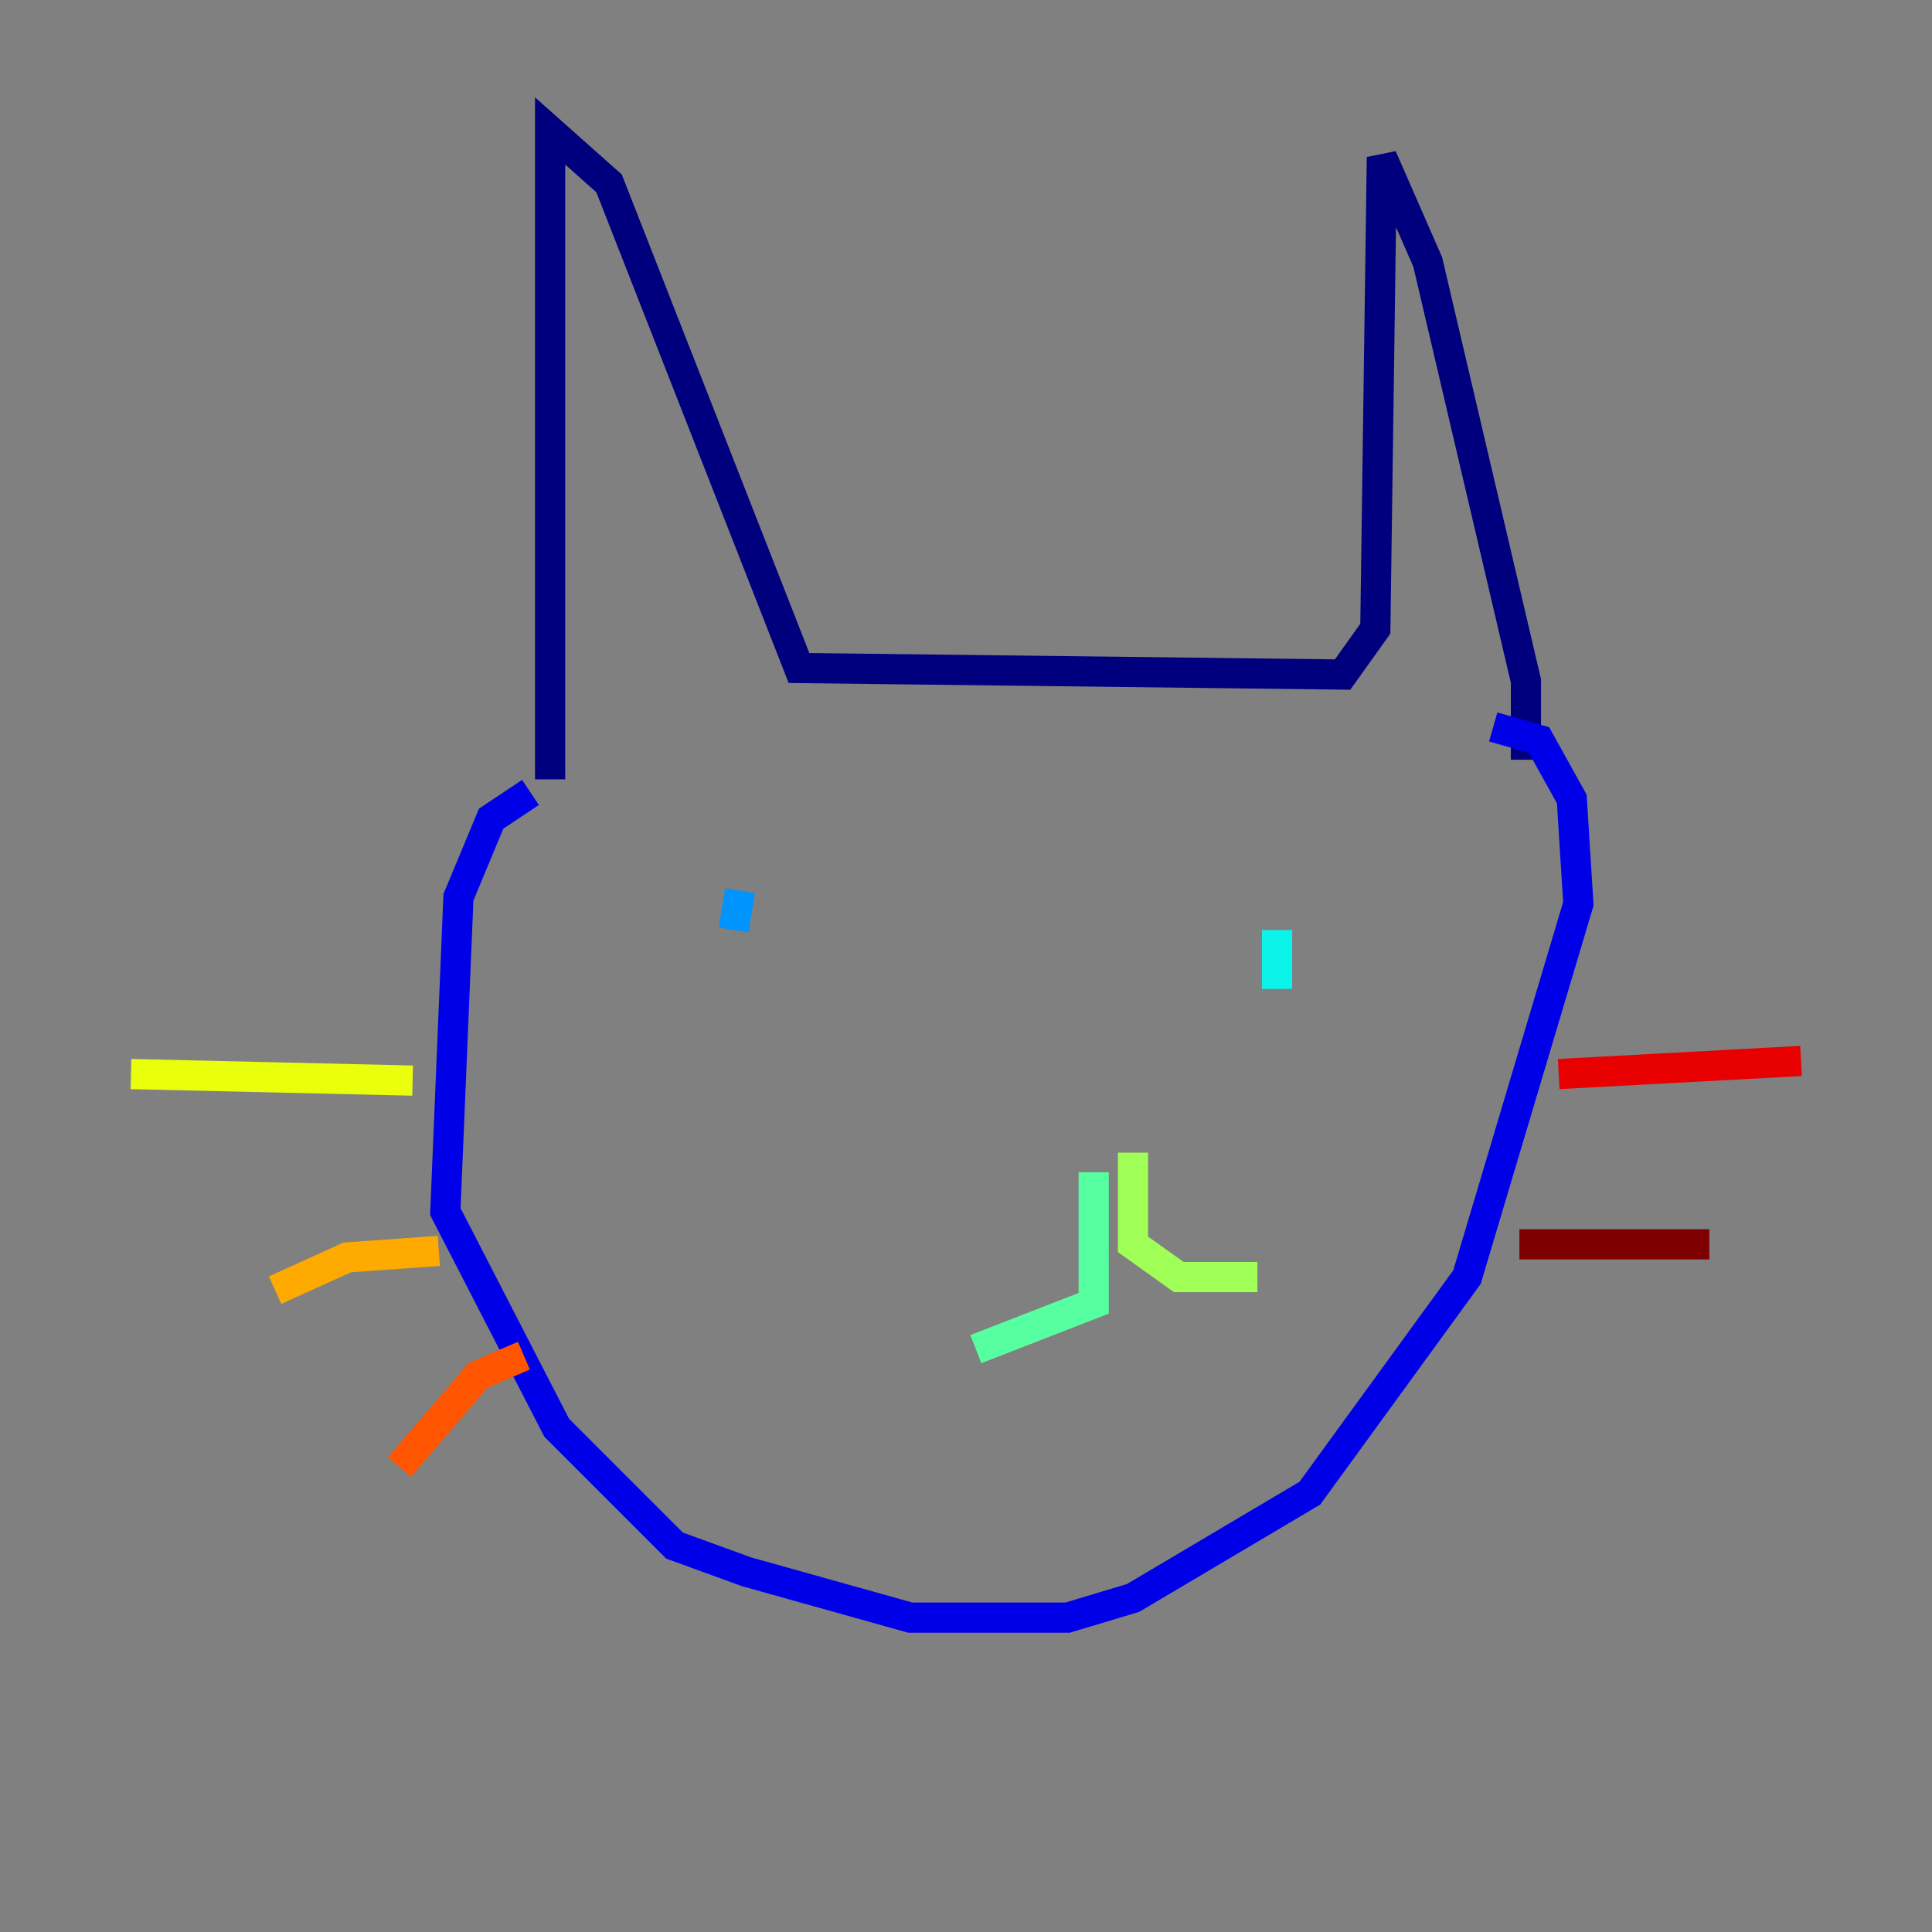<?xml version="1.0" encoding="utf-8" ?>
<svg baseProfile="tiny" height="128" version="1.2" viewBox="0,0,128,128" width="128" xmlns="http://www.w3.org/2000/svg" xmlns:ev="http://www.w3.org/2001/xml-events" xmlns:xlink="http://www.w3.org/1999/xlink"><rect x="0" y="0" width="128" height="128" fill="#808080" stroke="none"/><defs /><polyline fill="none" points="36.447,51.634 36.447,8.678 40.352,12.149 52.936,44.258 88.949,44.691 91.119,41.654 91.552,10.414 94.59,17.356 101.098,45.125 101.098,50.332" stroke="#00007f" stroke-width="2" /><polyline fill="none" points="35.146,52.502 32.542,54.237 30.373,59.444 29.505,80.271 36.881,94.59 44.691,102.4 49.464,104.136 60.312,107.173 70.725,107.173 75.064,105.871 86.78,98.929 97.193,84.61 104.57,59.878 104.136,52.936 101.966,49.031 98.929,48.163" stroke="#0000e8" stroke-width="2" /><polyline fill="none" points="48.597,57.709 48.597,57.709" stroke="#0038ff" stroke-width="2" /><polyline fill="none" points="49.031,59.01 48.597,61.614" stroke="#0094ff" stroke-width="2" /><polyline fill="none" points="84.61,61.614 84.61,65.519" stroke="#0cf4ea" stroke-width="2" /><polyline fill="none" points="72.461,77.668 72.461,86.346 64.651,89.383" stroke="#56ffa0" stroke-width="2" /><polyline fill="none" points="75.064,76.366 75.064,82.441 78.102,84.61 83.308,84.61" stroke="#a0ff56" stroke-width="2" /><polyline fill="none" points="27.336,71.593 8.678,71.159" stroke="#eaff0c" stroke-width="2" /><polyline fill="none" points="29.071,82.875 22.997,83.308 18.224,85.478" stroke="#ffaa00" stroke-width="2" /><polyline fill="none" points="34.712,89.817 31.675,91.119 26.468,97.193" stroke="#ff5500" stroke-width="2" /><polyline fill="none" points="103.268,71.159 119.322,70.291" stroke="#e80000" stroke-width="2" /><polyline fill="none" points="100.664,82.441 113.248,82.441" stroke="#7f0000" stroke-width="2" /></svg>